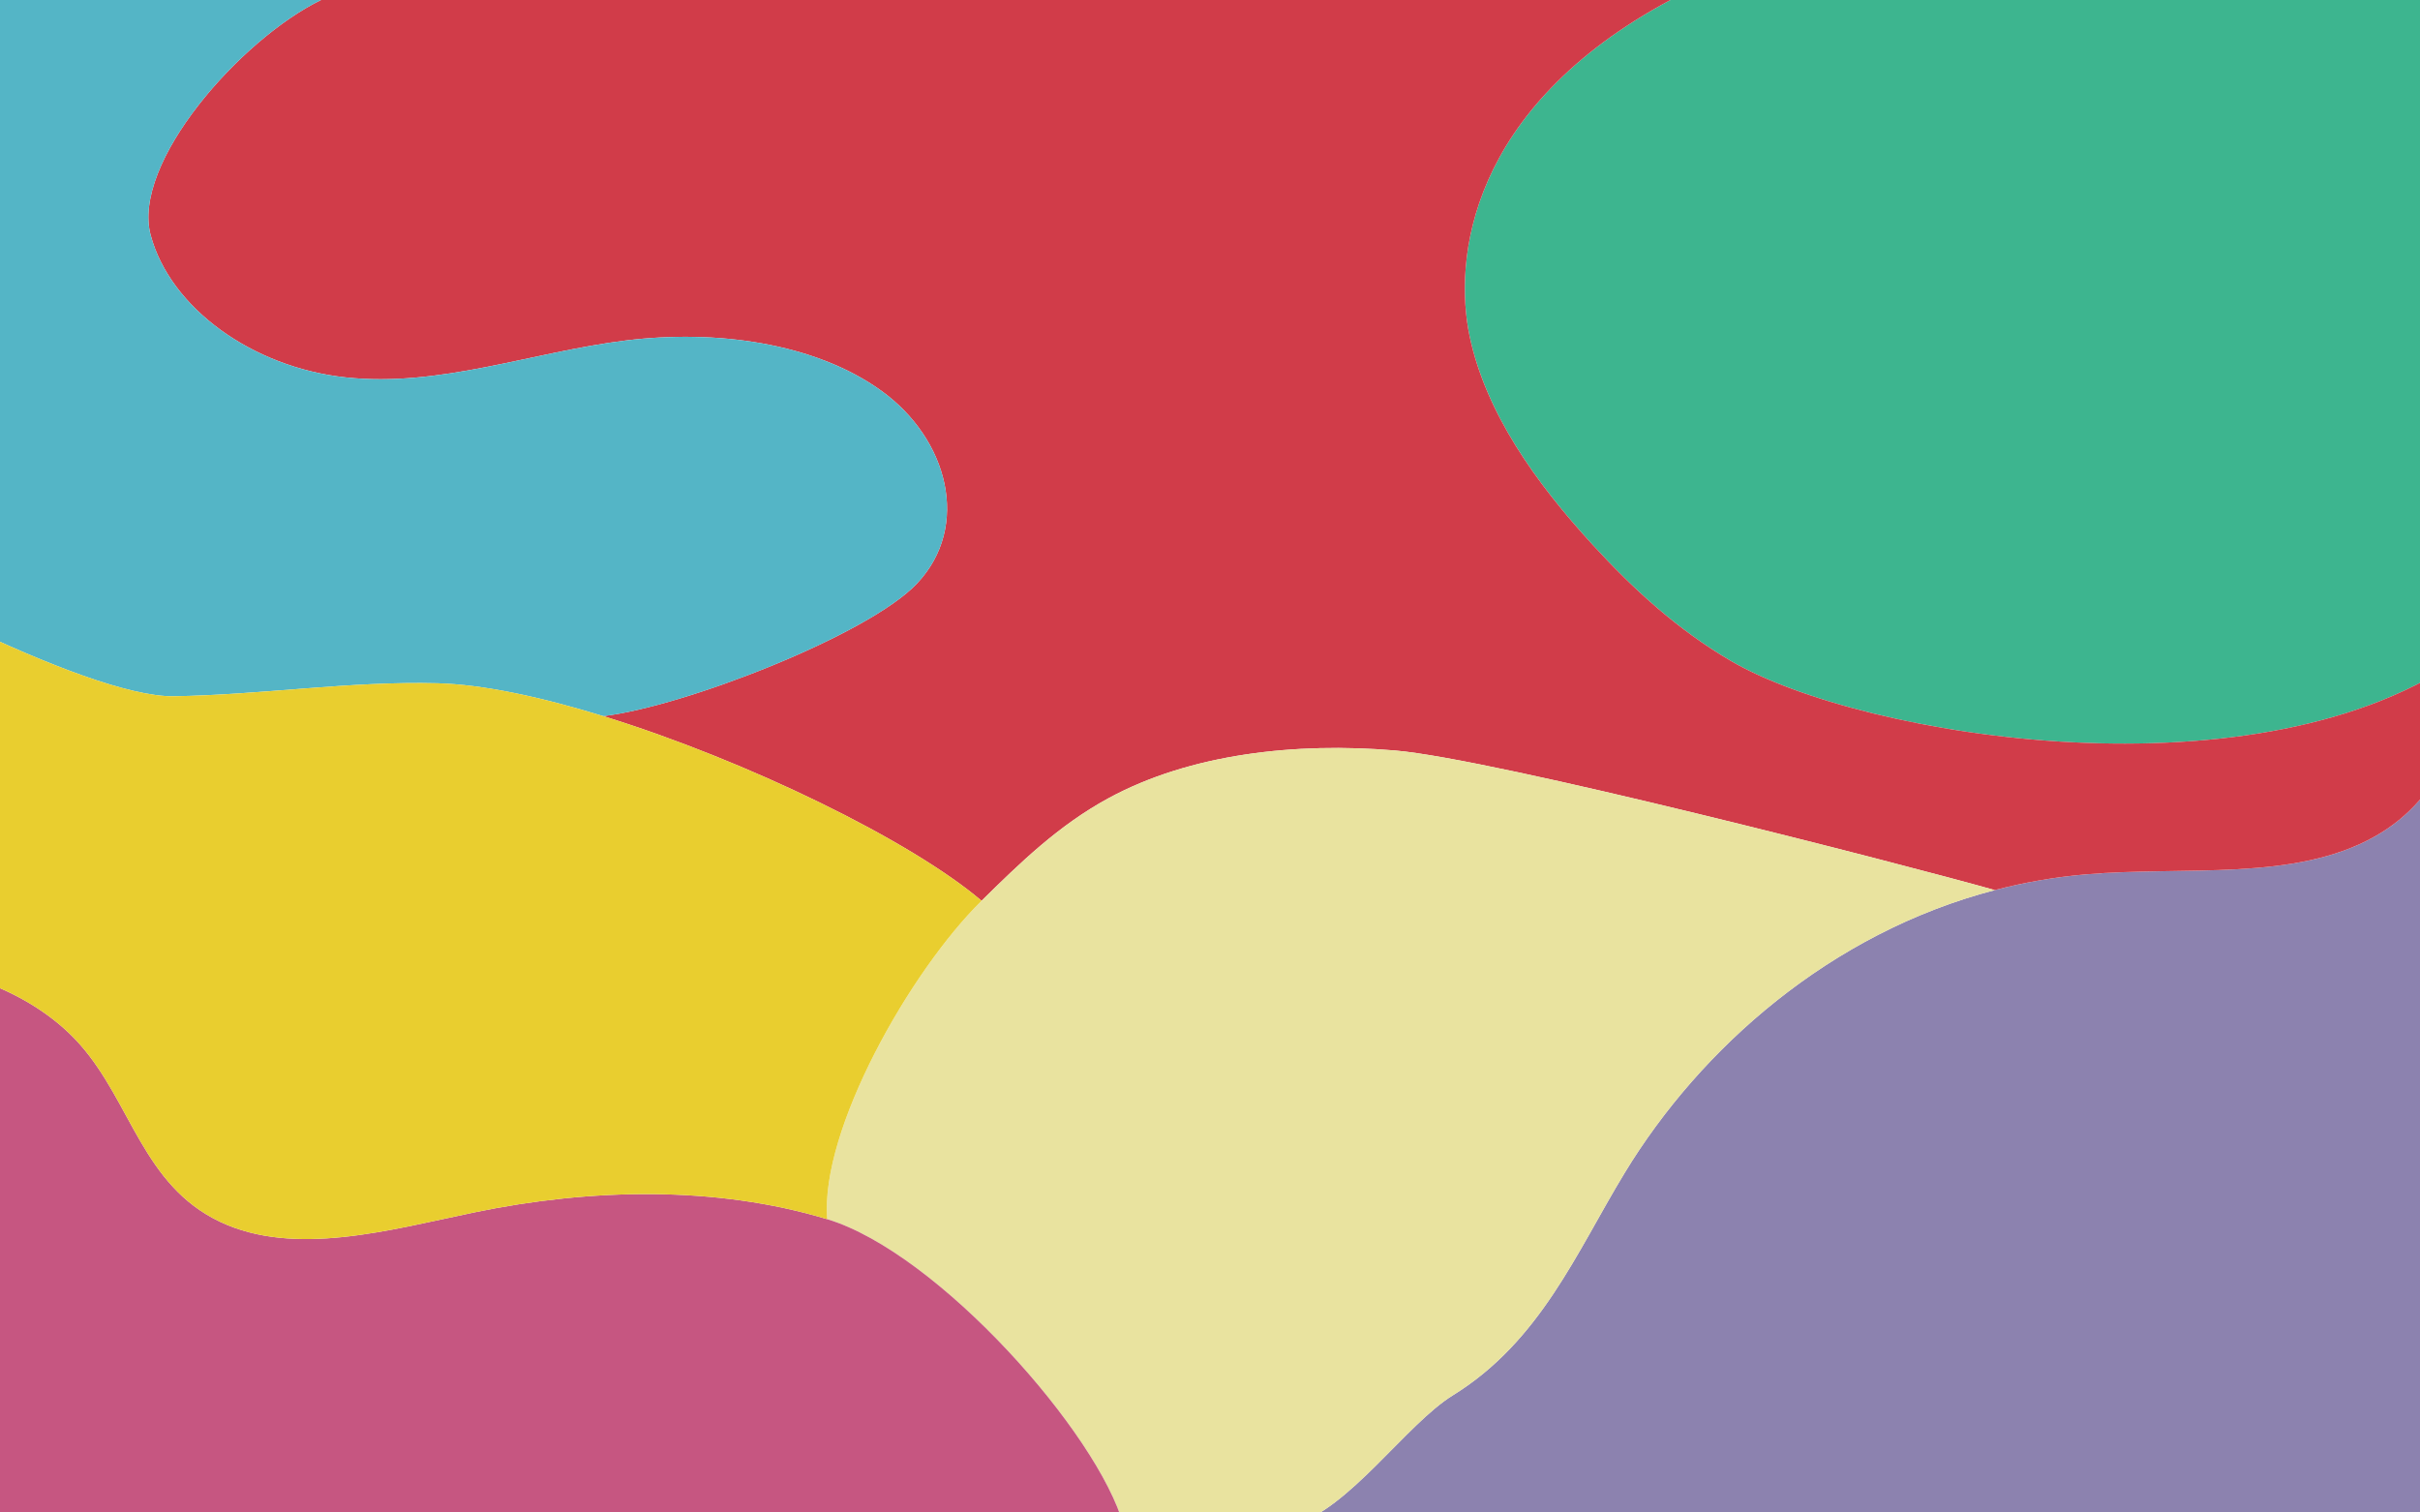 <?xml version="1.0" encoding="utf-8"?>
<!-- Generator: Adobe Illustrator 23.0.3, SVG Export Plug-In . SVG Version: 6.00 Build 0)  -->
<svg version="1.1" id="レイヤー_1" xmlns="http://www.w3.org/2000/svg" xmlns:xlink="http://www.w3.org/1999/xlink" x="0px"
	 y="0px" viewBox="0 0 1920 1200" style="enable-background:new 0 0 1920 1200;" xml:space="preserve">
<style type="text/css">
	.st0{fill:#8C82AF;}
	.st1{fill:#3DB58F;}
	.st2{fill:#D13C49;}
	.st3{fill:#E9E39F;}
	.st4{fill:#C65681;}
	.st5{fill:#54B5C6;}
	.st6{fill:#E9CE2F;}
</style>
<title>background_whole_white</title>
<g>
	<g id="XMLID_1_">
		<g>
			<path class="st0" d="M1582.63,706.2c23.21-6.07,47.29-10.32,72.14-12.46c78.31-6.77,165.77,5.97,229.61-30.21
				c55.53-31.46,73.2-90.46,72.06-144.13c-1.13-53.68-16.81-107.19-10.36-160.63c6.47-53.45,93.28-110.16,158.89-125.67V1210
				H1025.81c44.45-12.33,89.79-80.02,126.82-102.91c69.69-43.06,98.25-113.84,136.42-176.61
				C1349.35,831.31,1452.4,740.19,1582.63,706.2z"/>
			<path class="st1" d="M2104.97,0v233.1c-65.61,15.51-152.42,72.22-158.89,125.67c-6.45,53.43,9.23,106.95,10.36,160.63
				c-161.42,117.35-478.35,66.33-583.17,4.97c-42.99-25.16-78.06-57.69-109.39-91.82c-45.79-49.87-85.04-105.16-97.88-165.75
				S1165.02,85.89,1325.28,0H2104.97z"/>
			<path class="st2" d="M1956.44,519.39c1.13,53.68-16.53,112.67-72.06,144.13c-63.84,36.18-151.3,23.44-229.61,30.21
				c-24.85,2.15-48.93,6.39-72.14,12.46c-74.51-20.98-397.28-104.13-475.96-110.77c-78.69-6.62-162.28,2.56-227.3,37.92
				c-39.74,21.6-70.49,51.69-100.62,81.34c-55.87-47.66-186.24-111.35-300.15-146.52c64.13-7.52,210.41-64.37,248.95-105.22
				c42.84-45.4,24.67-114.77-28.4-152.97c-53.07-38.19-131.48-48.6-202.67-39.83c-74.69,9.21-147.44,37.37-222.35,29.26
				c-74.24-8.03-138.95-55.19-154.54-112.62C104,129.38,191.05,30.99,254.71,0h1070.57c-160.26,85.9-172.12,206.21-159.29,266.8
				s52.09,115.88,97.88,165.75c31.33,34.13,66.4,66.66,109.39,91.82C1478.09,585.72,1795.01,636.74,1956.44,519.39z"/>
			<path class="st3" d="M1582.63,706.2c-130.23,33.99-233.28,125.1-293.58,224.27c-38.17,62.77-66.73,133.55-136.42,176.61
				c-37.03,22.89-82.38,90.58-126.82,102.91H891.33c-20.04-72.5-146.67-215.92-235.03-242.69
				c-5.76-70.91,65.95-197.01,122.45-252.61c30.14-29.65,60.88-59.74,100.62-81.34c65.02-35.36,148.6-44.55,227.3-37.92
				C1185.34,602.07,1508.12,685.22,1582.63,706.2z"/>
			<path class="st4" d="M891.33,1210H-179.23V806.67c7-18.23,75.32-42.18,99.6-41.04c56.66,2.67,111.07,26.71,143.3,63.31
				c40.42,45.91,49.85,111.37,110.72,140.34c59.54,28.32,135.12,6.45,202.48-7.48c91.59-18.95,191.09-21.26,279.44,5.51
				C744.66,994.08,871.29,1137.5,891.33,1210z"/>
			<path class="st5" d="M699.14,309.98c53.07,38.2,71.24,107.57,28.4,152.97C689,503.8,542.73,560.65,478.59,568.17
				c-49.32-15.23-95.55-25.12-131.32-26.06c-69.94-1.82-139.44,9.22-209.41,10.31c-69.95,1.08-266.41-103.83-317.1-141.62V0h433.95
				c-63.66,31-150.71,129.38-135.13,186.8c15.59,57.43,80.3,104.58,154.54,112.62c74.91,8.11,147.66-20.05,222.35-29.26
				C567.66,261.38,646.07,271.79,699.14,309.98z"/>
			<path class="st6" d="M778.75,714.7c-56.5,55.59-128.21,181.7-122.45,252.61c-88.35-26.76-187.85-24.46-279.44-5.51
				c-67.36,13.93-142.94,35.8-202.48,7.48c-60.86-28.97-70.29-94.43-110.72-140.34c-32.23-36.61-86.64-60.65-143.3-63.31
				c-24.29-1.14-92.6,22.8-99.6,41.04V410.8c50.69,37.78,247.15,142.7,317.1,141.62c69.97-1.08,139.47-12.13,209.41-10.31
				c35.77,0.93,81.99,10.83,131.32,26.06C592.51,603.35,722.88,667.03,778.75,714.7z"/>
		</g>
		<g>
		</g>
	</g>
</g>
</svg>
